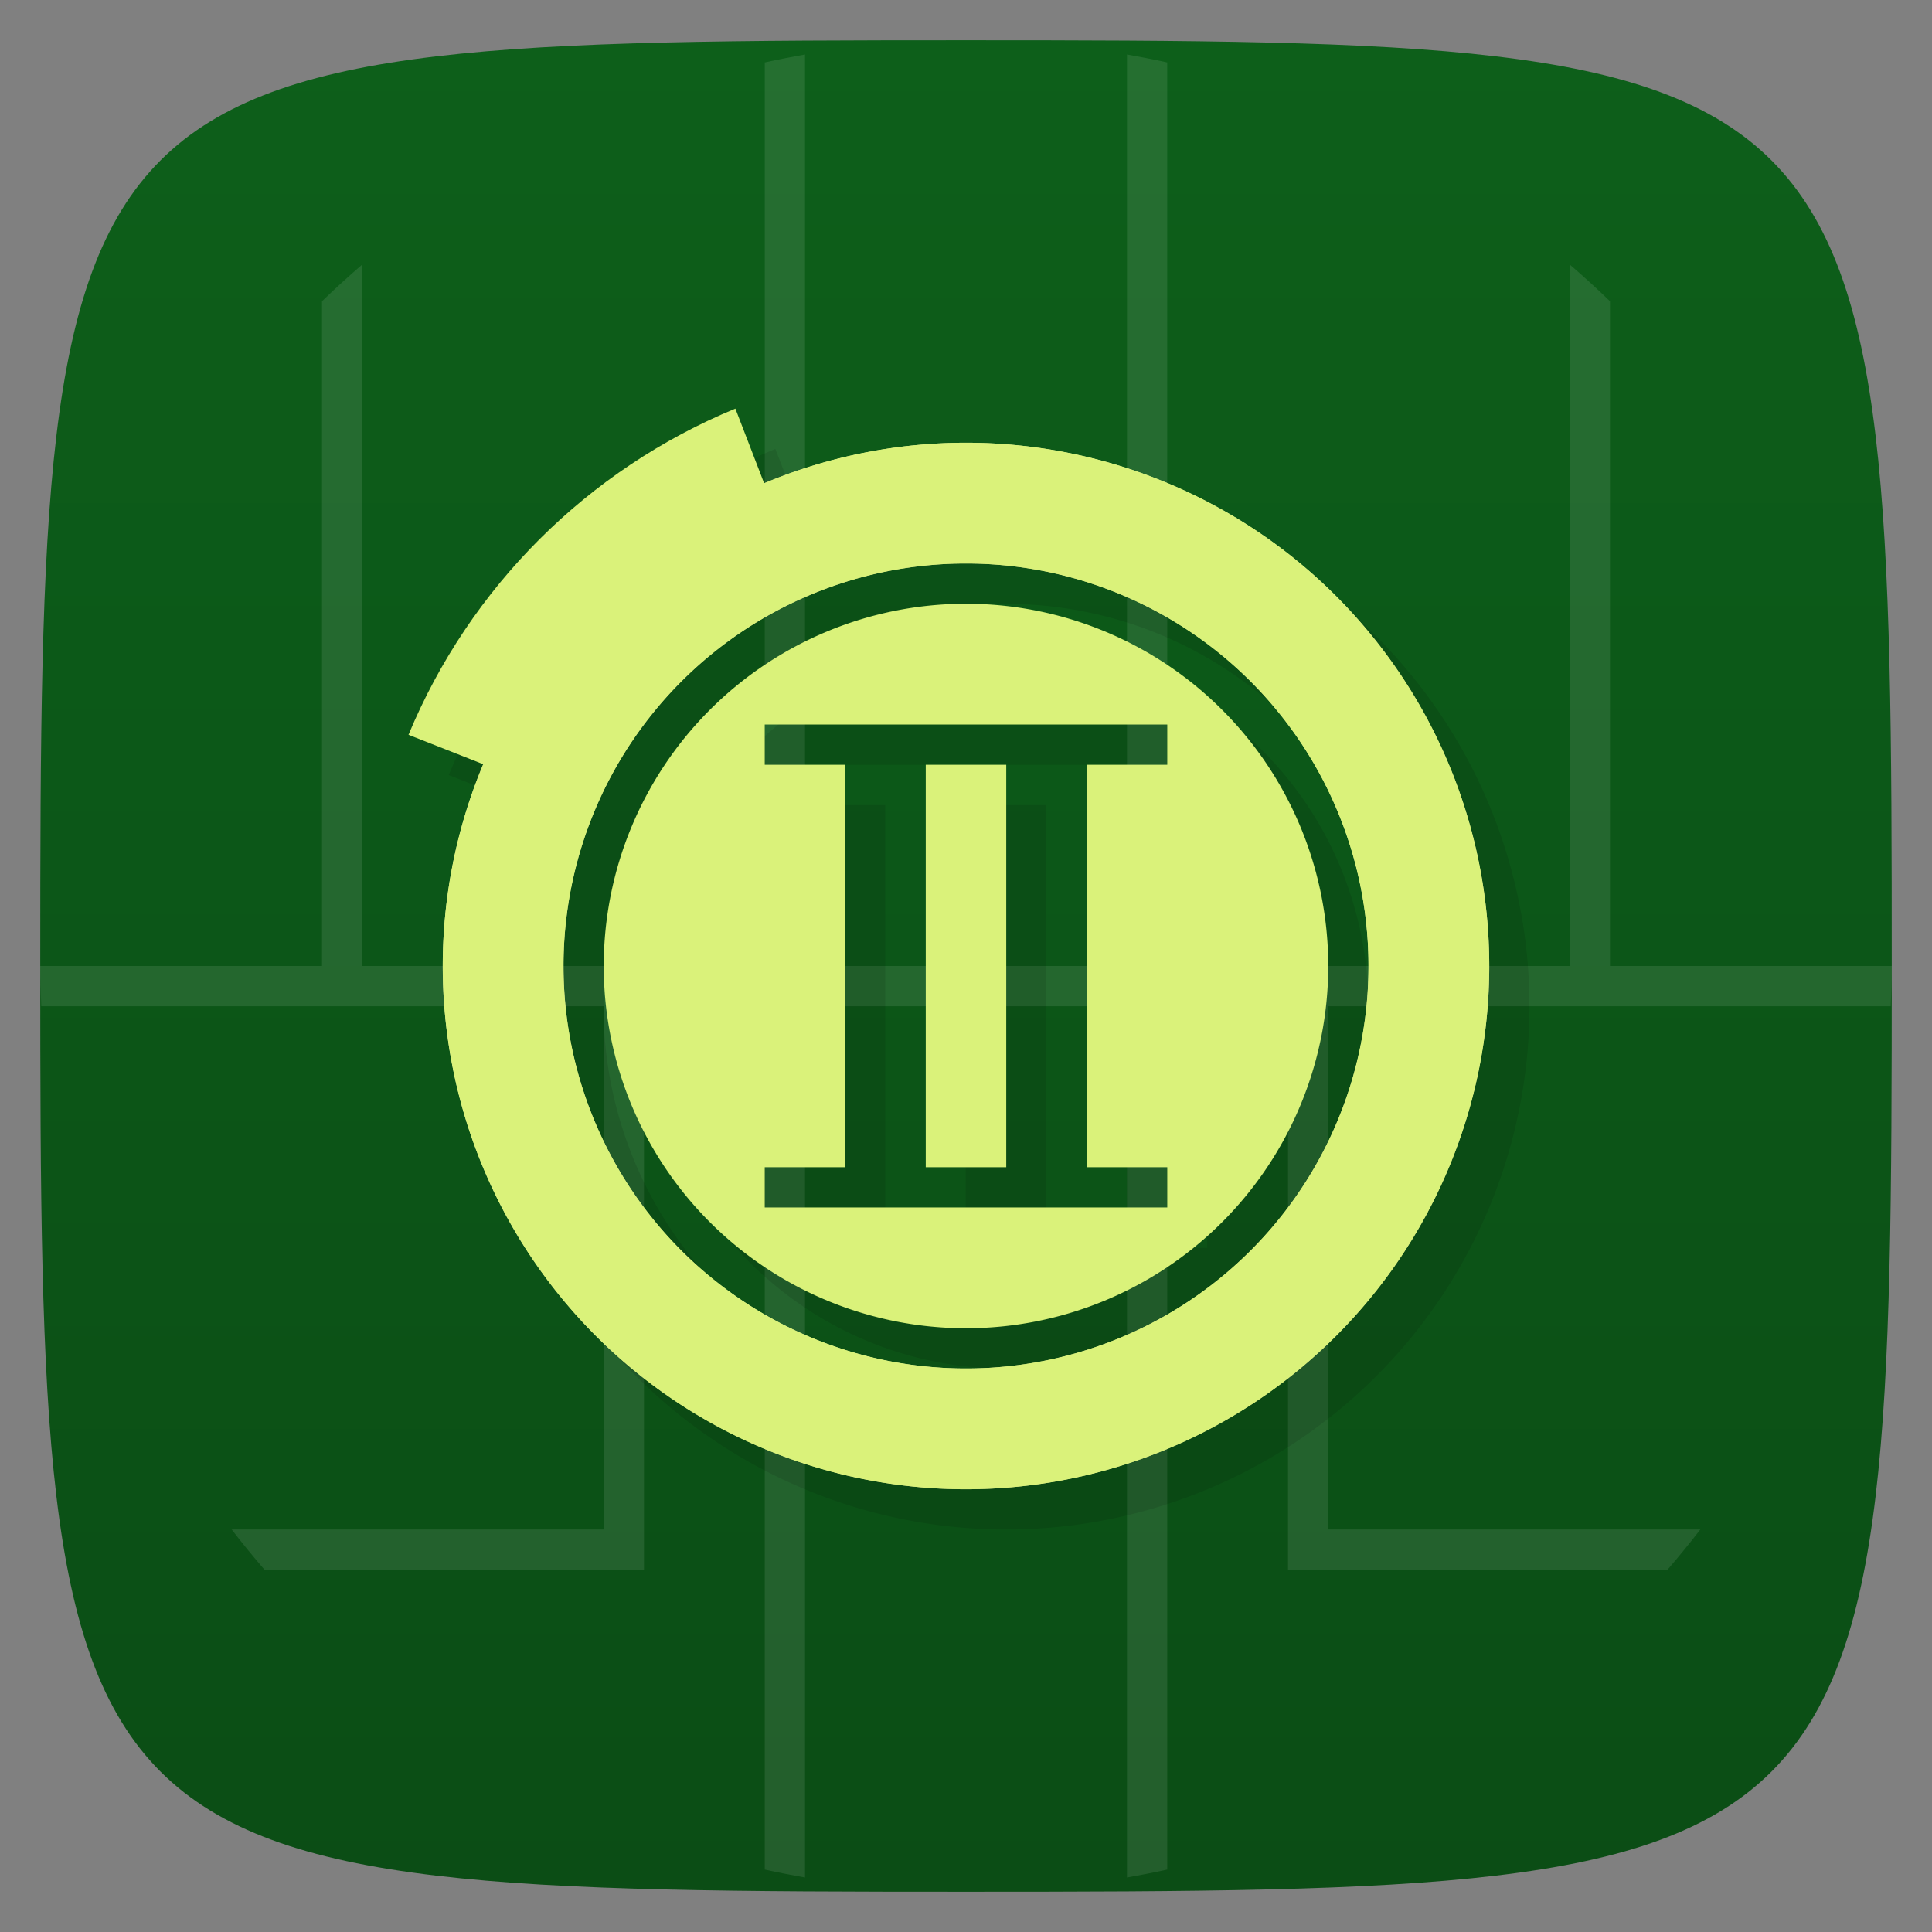 <svg viewBox="0 0 48 48" xmlns="http://www.w3.org/2000/svg" xmlns:xlink="http://www.w3.org/1999/xlink">
  <rect x="0" y="0" width="48" height="48" fill="#808080" stroke="none"/>
  <linearGradient id="a" gradientTransform="matrix(0 -1 1 0 0 48)" gradientUnits="userSpaceOnUse" x1="1" x2="47">
    <stop offset="0" stop-color="#0b4d15"/>
    <stop offset="1" stop-color="#0d5f1a"/>
  </linearGradient>
  <path d="m1 24c0-22.703.297-23 23-23 22.703 0 23 .297 23 23 0 22.703-.297 23-23 23-22.703 0-23-.297-23-23z" fill="url(#a)"/>
  <path d="m20 1.354c-.336.059-.669.124-1 .197v22.449h-10v-17.428c-.342.295-.676.598-1 .912v16.516h-7c0 .335.011.668.025 1h13.975v13h-9.244c.262.341.535.674.816 1h8.428 1v-14h3v21.449c.331.073.664.138 1 .197v-21.646h8v21.646c.336-.059.669-.124 1-.197v-21.449h3v14h1 8.428c.281-.326.554-.659.816-1h-9.244v-13h13.975c.014-.332.025-.665.025-1h-7v-16.516c-.324-.314-.658-.617-1-.912v17.428h-10v-22.449c-.331-.073-.664-.138-1-.197v22.646h-8z" fill="#fff" opacity=".1"/>
  <path d="m24 11a13 13 0 0 0-13 13 13 13 0 0 0  13 13 13 13 0 0 0  13-13 13 13 0 0 0-13-13zm0 3a10 10 0 0 1 10 10 10 10 0 0 1-10 10 10 10 0 0 1-10-10 10 10 0 0 1  10-10z" fill="#d5e692"/>
  <path d="m19.269 11.152c-3.674 1.518-6.595 4.433-8.121 8.104l1.867.734a13 13 0 0 0-1.016 5.01 13 13 0 0 0  13 13 13 13 0 0 0  13-13 13 13 0 0 0-13-13 13 13 0 0 0-5.02 1.01l-.715-1.855m5.73 3.848a10 10 0 0 1 10 10 10 10 0 0 1-10 10 10 10 0 0 1-10-10 10 10 0 0 1  10-10zm0 1a9 9 0 0 0-9 9 9 9 0 0 0  9 9 9 9 0 0 0  9-9 9 9 0 0 0-9-9zm-5 3h10v1h-2v10h2v1h-10v-1h2v-10h-2zm4 1v10h2v-10z" opacity=".1"/>
  <path d="m18.27 10.152c-3.674 1.518-6.595 4.433-8.121 8.104l4.564 1.797c1.323-3.181 2.025-4.299 5.209-5.615z" fill="#daf27a"/>
  <path d="m24 15a9 9 0 0 0-9 9 9 9 0 0 0  9 9 9 9 0 0 0  9-9 9 9 0 0 0-9-9zm-5 3h10v1h-2v10h2v1h-10v-1h2v-10h-2zm4 1v10h2v-10z" fill="#daf27a"/>
  <path d="m24 11a13 13 0 0 0-13 13 13 13 0 0 0  13 13 13 13 0 0 0  13-13 13 13 0 0 0-13-13zm0 3a10 10 0 0 1 10 10 10 10 0 0 1-10 10 10 10 0 0 1-10-10 10 10 0 0 1  10-10z" fill="#daf27a"/>
</svg>
